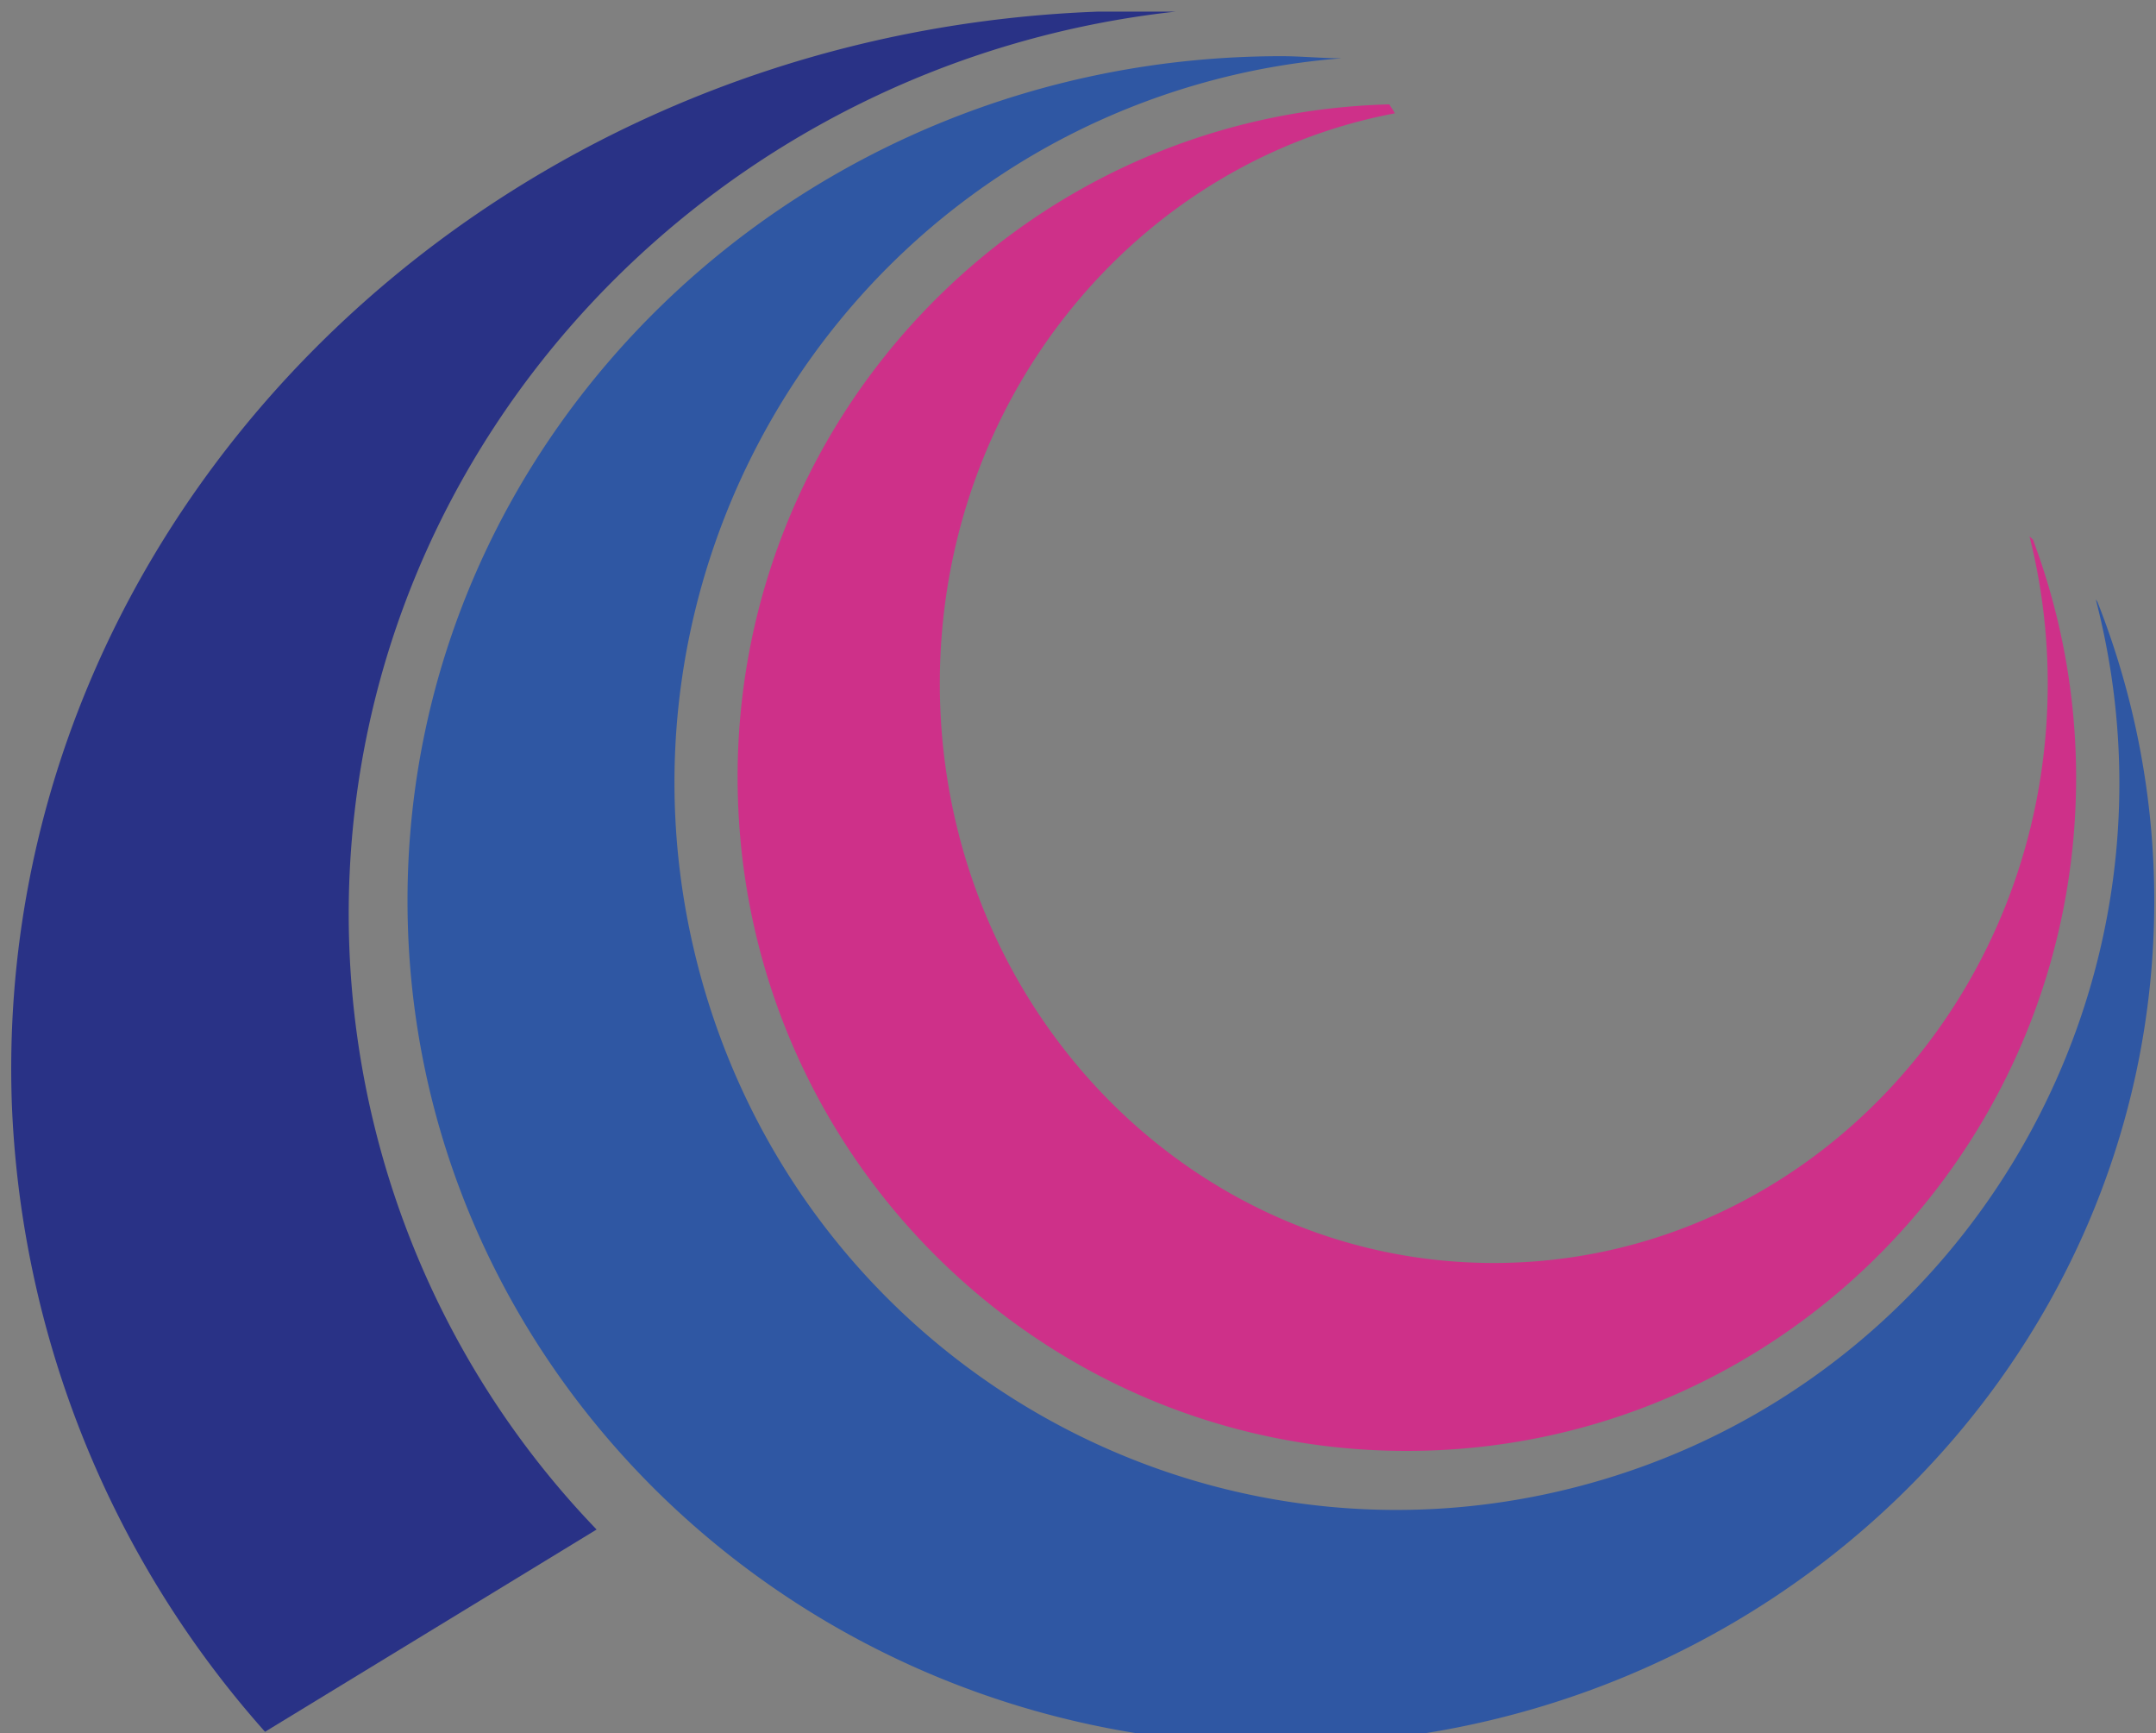 <?xml version="1.0" encoding="UTF-8" standalone="no"?>
<svg
   xmlns:dc="http://purl.org/dc/elements/1.1/"
   xmlns:cc="http://creativecommons.org/ns#"
   xmlns:rdf="http://www.w3.org/1999/02/22-rdf-syntax-ns#"
   xmlns:svg="http://www.w3.org/2000/svg"
   xmlns="http://www.w3.org/2000/svg"
   xmlns:sodipodi="http://sodipodi.sourceforge.net/DTD/sodipodi-0.dtd"
   xmlns:inkscape="http://www.inkscape.org/namespaces/inkscape"
   viewBox="0 0 654.338 525.85"
   version="1.1"
   id="svg24"
   sodipodi:docname="LogoAmiltoneSeul.svg"
   width="654.338"
   height="525.85"
   inkscape:version="0.92.4 (5da689c313, 2019-01-14)"
   inkscape:export-filename="C:\Users\SoftFactory_Niort\Documents\Dev\afpr-test\src\img\LogoAmiltoneSeul.png"
   inkscape:export-xdpi="96"
   inkscape:export-ydpi="96">
  <rect x="0" y="0" width="654.338" height="525.85" fill="#808080" stroke="none"/>
  <sodipodi:namedview
     pagecolor="#ffffff"
     bordercolor="#666666"
     borderopacity="1"
     objecttolerance="10"
     gridtolerance="10"
     guidetolerance="10"
     inkscape:pageopacity="0"
     inkscape:pageshadow="2"
     inkscape:window-width="1827"
     inkscape:window-height="1051"
     id="namedview26"
     showgrid="false"
     inkscape:zoom="0.39"
     inkscape:cx="209.76461"
     inkscape:cy="-115.73433"
     inkscape:window-x="2391"
     inkscape:window-y="-9"
     inkscape:window-maximized="1"
     inkscape:current-layer="layer1">
    <inkscape:grid
       type="xygrid"
       id="grid18" />
  </sodipodi:namedview>
  <defs
     id="defs8">
    <clipPath
       id="A">
      <path
         d="M 0,0 H 3298.42 V 525.86 H 0 Z"
         id="path2"
         inkscape:connector-curvature="0"
         style="fill:none" />
    </clipPath>
    <clipPath
       id="B">
      <path
         d="M 0,0 H 3298.42 V 525.86 H 0 Z"
         id="path5"
         inkscape:connector-curvature="0"
         style="fill:none" />
    </clipPath>
  </defs>
  <g
     clip-path="url(#A)"
     id="g22"
     transform="translate(-0.002,0.01)">
    <g
       clip-path="url(#B)"
       id="g20"
       transform="matrix(0.994,0,0,1,3.406,3.526)">
      <g
         id="g12"
         style="fill:#ffffff">
        <path
           d="m 1155.33,119.8 a 102.37,102.37 0 0 1 21.74,32.2 97.1,97.1 0 0 1 8.06,39.15 v 244.2 h -54.84 V 279.75 H 864.5 v 155.6 H 810.3 V 191 a 97.32,97.32 0 0 1 8,-39.13 102.7,102.7 0 0 1 21.76,-32.22 93.89,93.89 0 0 1 31.49,-21.51 100.14,100.14 0 0 1 39.14,-7.66 h 173.8 a 97.9,97.9 0 0 1 38.91,7.66 100,100 0 0 1 31.89,21.66 m -25.3,71.6 a 47.41,47.41 0 0 0 -14.34,-34.88 44.77,44.77 0 0 0 -34.39,-14.33 h -167.5 a 47.39,47.39 0 0 0 -34.87,14.33 49.73,49.73 0 0 0 -10.47,15.55 48.39,48.39 0 0 0 -3.78,19.33 v 36.73 h 265.78 z m 505.54,-2.33 a 97,97 0 0 1 39.14,8.06 102.7,102.7 0 0 1 32.22,21.74 100.13,100.13 0 0 1 21.51,31.74 98,98 0 0 1 7.65,38.9 v 145.86 h -54.7 V 289.6 a 47.47,47.47 0 0 0 -14.36,-34.87 49.87,49.87 0 0 0 -15.55,-10.48 48.39,48.39 0 0 0 -19.33,-3.78 h -72.5 a 48.42,48.42 0 0 0 -19.33,3.78 49.59,49.59 0 0 0 -15.55,10.48 47.4,47.4 0 0 0 -14.33,34.87 V 435.38 H 1456 V 289.6 a 49,49 0 0 0 -49,-49.13 h -72.8 a 47,47 0 0 0 -18.85,3.78 49.82,49.82 0 0 0 -15.55,10.48 50.7,50.7 0 0 0 -15.14,34.87 v 145.78 h -54.37 V 289.6 a 95.73,95.73 0 0 1 8.07,-38.9 104.74,104.74 0 0 1 53.48,-53.49 95.55,95.55 0 0 1 38.9,-8 h 79.74 a 96.3,96.3 0 0 1 40.27,8.61 106.56,106.56 0 0 1 32.7,22.88 107,107 0 0 1 32.21,-22.88 94.69,94.69 0 0 1 40.28,-8.61 z m 145.63,-98.34 h 54.45 v 53.5 h -54.45 z m 54.43,98.35 h -54.45 v 246.3 h 54.45 z m 147.4,246.3 a 95.83,95.83 0 0 1 -38.66,-8.06 102.16,102.16 0 0 1 -32.21,-21.74 93.69,93.69 0 0 1 -21.51,-31.5 99.84,99.84 0 0 1 -7.66,-39.13 V 90.73 h 54.45 v 243.9 a 47.83,47.83 0 0 0 3.63,18.6 48.87,48.87 0 0 0 42.69,30.52 l 10,0.5 v 51.14 z m 163.73,0 a 98,98 0 0 1 -38.9,-7.65 99.89,99.89 0 0 1 -31.73,-21.5 103.19,103.19 0 0 1 -21.74,-31.74 95.56,95.56 0 0 1 -8.06,-38.9 v -94.3 h -24.16 v -51.55 h 24.16 V 118 h 54.93 v 71.6 h 74.9 v 51.72 h -74.9 v 93.78 a 45.39,45.39 0 0 0 13.37,33.43 46.09,46.09 0 0 0 32.22,15.29 h 38.66 v 51.55 z m 376.14,-216.74 a 98.93,98.93 0 0 1 29.13,70.95 v 45.84 a 98.4,98.4 0 0 1 -7.65,38.9 c -15.656,37.2 -52.25,61.27 -92.62,60.9 H 2319.5 a 99.43,99.43 0 0 1 -39.14,-7.66 93.66,93.66 0 0 1 -31.5,-21.5 103.08,103.08 0 0 1 -21.74,-31.73 95.59,95.59 0 0 1 -8.06,-38.9 V 289.6 a 97,97 0 0 1 8.06,-39.13 102.42,102.42 0 0 1 21.74,-32.22 94,94 0 0 1 31.5,-21.51 99.94,99.94 0 0 1 39.14,-7.64 h 132.26 a 98.94,98.94 0 0 1 71.11,29.07 z m -25.3,71.6 a 48.32,48.32 0 0 0 -3.78,-19.33 49.8,49.8 0 0 0 -10.48,-15.56 47.46,47.46 0 0 0 -34.87,-14.09 h -125.57 a 47.52,47.52 0 0 0 -34.86,14.34 49.74,49.74 0 0 0 -10.47,15.54 48.46,48.46 0 0 0 -3.79,19.35 v 44.85 a 46.76,46.76 0 0 0 3.79,18.84 49.44,49.44 0 0 0 10.47,15.55 47.39,47.39 0 0 0 34.87,14.33 h 125.57 a 47.36,47.36 0 0 0 34.87,-14.33 49.46,49.46 0 0 0 10.69,-15.73 47.36,47.36 0 0 0 3.8,-18.85 z m 372.76,145.14 V 289.6 a 47.37,47.37 0 0 0 -14.33,-34.87 49.46,49.46 0 0 0 -15.54,-10.47 47,47 0 0 0 -18.84,-3.79 H 2695.4 a 47,47 0 0 0 -18.84,3.79 49.12,49.12 0 0 0 -15.55,10.47 47.36,47.36 0 0 0 -13.94,34.87 v 145.78 h -54.46 V 289.6 a 98.13,98.13 0 0 1 7.66,-38.9 100.13,100.13 0 0 1 21.52,-31.69 103.43,103.43 0 0 1 31.73,-21.74 95.64,95.64 0 0 1 38.91,-8.06 h 132.73 a 95.56,95.56 0 0 1 38.9,8.06 103.59,103.59 0 0 1 31.74,21.74 100.43,100.43 0 0 1 21.5,31.74 98.47,98.47 0 0 1 7.65,38.9 v 145.73 z m 149.9,-94.07 a 43,43 0 0 0 4.78,15.29 62.48,62.48 0 0 0 9.11,12.89 47.5,47.5 0 0 0 34.89,14.34 h 199 v 51.54 h -202.12 a 99.76,99.76 0 0 1 -39.13,-7.65 93.41,93.41 0 0 1 -31.49,-21.51 101.91,101.91 0 0 1 -21.75,-32.21 97.25,97.25 0 0 1 -8.06,-39.14 v -45.28 a 95.78,95.78 0 0 1 8.06,-38.89 102.65,102.65 0 0 1 21.75,-31.69 93.41,93.41 0 0 1 31.49,-21.51 100.13,100.13 0 0 1 39.13,-7.66 h 132.27 c 40.33,-0.234 76.852,23.78 92.62,60.9 a 98.53,98.53 0 0 1 7.65,38.89 v 52.05 z m 13.46,-85.87 a 49.43,49.43 0 0 0 -10.48,15.56 47,47 0 0 0 -3.78,18.85 h 223.83 A 47.2,47.2 0 0 0 3239.47,271 50,50 0 0 0 3229,255.44 47.5,47.5 0 0 0 3194.78,241.26 H 3069 a 47.43,47.43 0 0 0 -35.27,14.18"
           id="path10"
           inkscape:connector-curvature="0" />
      </g>
      <g
         id="g4534">
        <path
           style="fill:#ce3089"
           inkscape:connector-curvature="0"
           clip-path="none"
           id="path14"
           d="m 616.25,159.23 a 182.06,182.06 0 0 1 5.56,44.62 c 0,97.13 -75.8,175.83 -169.15,175.83 -93.35,0 -169.13,-78.68 -169.13,-175.83 0,-86.34 59.92,-158.2 138.93,-173 l -0.4,-0.72 -1.3,-2 c -112.77,2.93 -201.87,96.8 -198.9,209.6 2.97,112.8 96.82,201.87 209.64,198.9 C 544.32,433.66 633.36,339.82 630.4,227 a 204.69,204.69 0 0 0 -13.11,-66.81 z" />
        <path
           style="fill:#2f57a3"
           inkscape:connector-curvature="0"
           clip-path="none"
           id="path16"
           d="m 636.47,178.3 c 30.78,117.85 -39.8,238.33 -157.64,269.1 -117.84,30.77 -238.3,-39.8 -269.1,-157.63 -30.8,-117.83 39.8,-238.3 157.63,-269.1 a 220.22,220.22 0 0 1 38.91,-6.52 c -6.12,0 -12.24,-0.64 -18.44,-0.64 -147.3,0 -266.83,114.7 -266.83,256.2 0,141.5 119.36,256.13 266.66,256.13 147.3,0 266.68,-114.7 266.68,-256.13 A 246.2,246.2 0 0 0 637,179.12 Z" />
        <path
           style="fill:#293286"
           inkscape:connector-curvature="0"
           clip-path="none"
           id="path18"
           d="M 178.74,460.55 A 268.45,268.45 0 0 1 103.11,267.89 c 3.14,-139.5 113,-252.67 252.42,-267.9 H 331.85 C 142.58,6.93 -5.86,155.12 0.18,331.1 A 303.45,303.45 0 0 0 77.5,521.92 Z" />
      </g>
      <g
         inkscape:groupmode="layer"
         id="layer1"
         inkscape:label="Layer 1" />
    </g>
  </g>
</svg>
